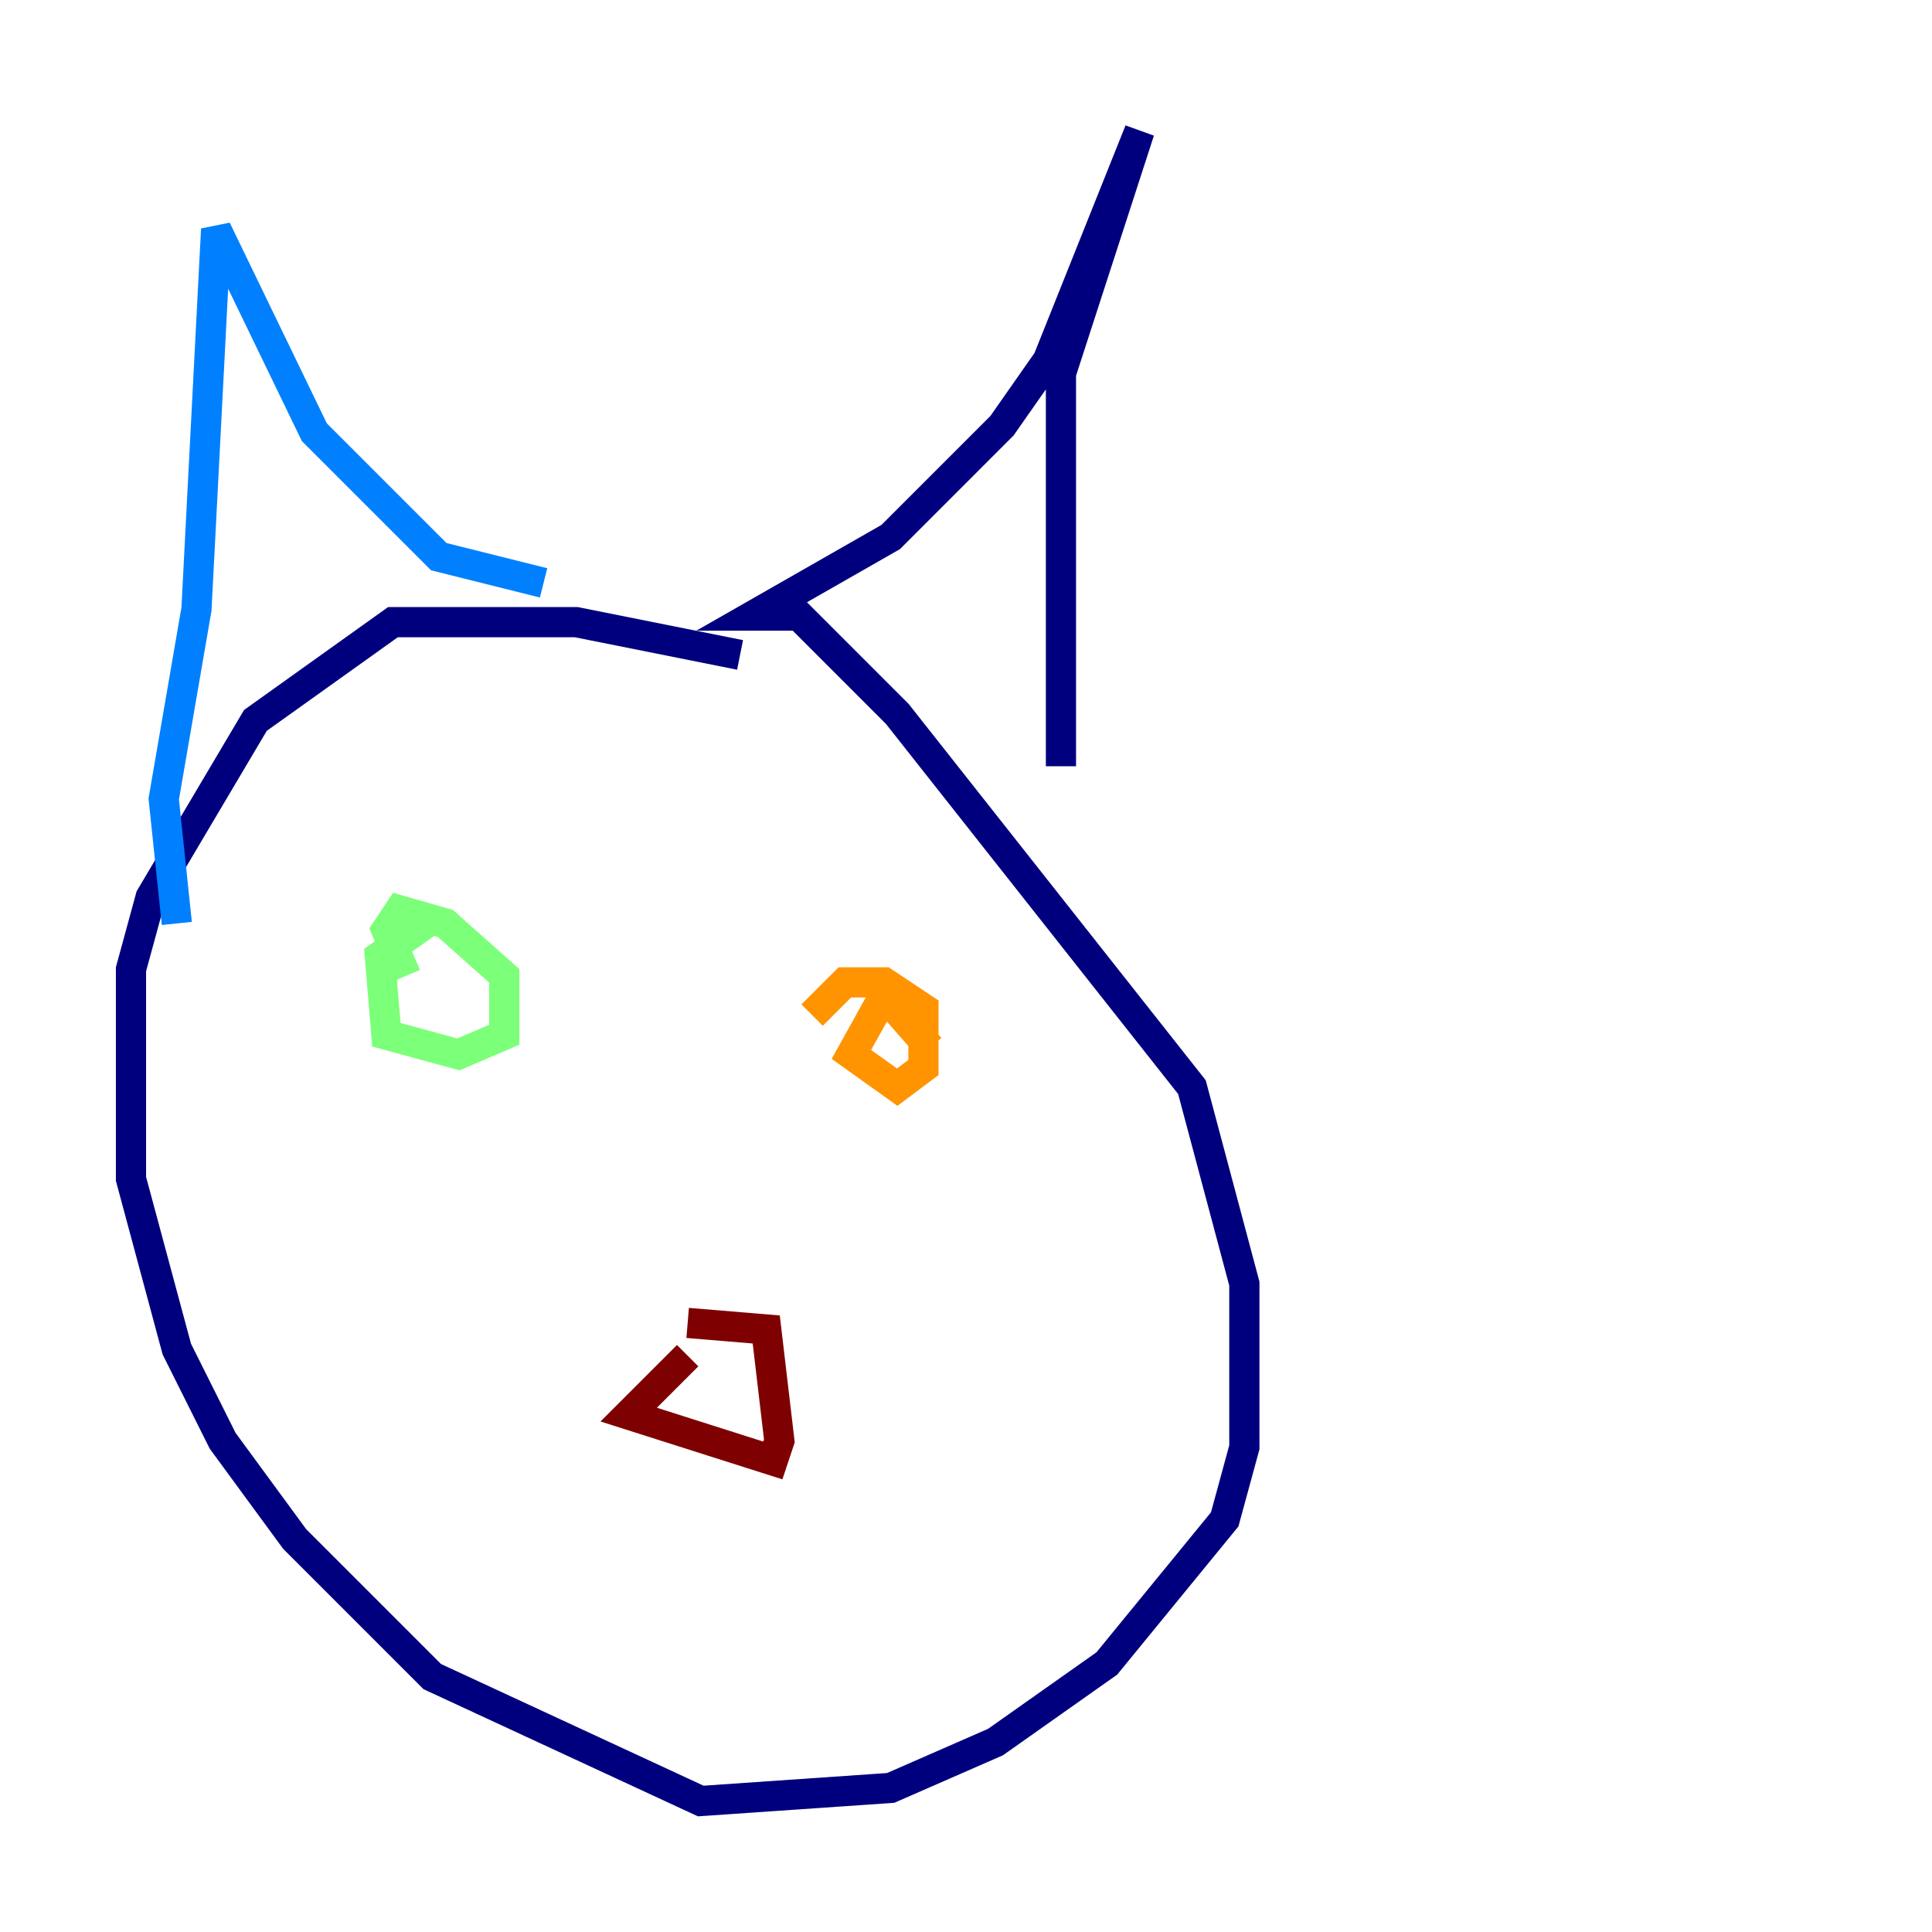 <?xml version="1.0" encoding="utf-8" ?>
<svg baseProfile="tiny" height="128" version="1.2" viewBox="0,0,128,128" width="128" xmlns="http://www.w3.org/2000/svg" xmlns:ev="http://www.w3.org/2001/xml-events" xmlns:xlink="http://www.w3.org/1999/xlink"><defs /><polyline fill="none" points="49.031,43.39 38.183,41.22 26.034,41.22 16.922,47.729 9.98,59.444 8.678,64.217 8.678,78.102 11.715,89.383 14.752,95.458 19.525,101.966 28.637,111.078 46.427,119.322 59.01,118.454 65.953,115.417 73.329,110.21 81.139,100.664 82.441,95.891 82.441,85.044 78.969,72.027 59.444,47.295 52.936,40.786 49.898,40.786 59.01,35.58 66.386,28.203 69.424,23.864 75.498,8.678 70.291,24.732 70.291,50.766" stroke="#00007f" stroke-width="2" /><polyline fill="none" points="36.014,38.617 29.071,36.881 20.827,28.637 14.319,15.186 13.017,40.352 10.848,52.936 11.715,61.18" stroke="#0080ff" stroke-width="2" /><polyline fill="none" points="28.203,61.18 25.166,63.349 25.6,68.556 30.373,69.858 33.41,68.556 33.41,64.651 29.505,61.18 26.468,60.312 25.6,61.614 26.902,64.651" stroke="#7cff79" stroke-width="2" /><polyline fill="none" points="61.614,69.424 58.576,65.953 56.407,69.858 59.444,72.027 61.18,70.725 61.18,66.82 58.576,65.085 55.973,65.085 53.803,67.254" stroke="#ff9400" stroke-width="2" /><polyline fill="none" points="45.559,89.817 41.654,93.722 51.2,96.759 51.634,95.458 50.766,88.081 45.559,87.647" stroke="#7f0000" stroke-width="2" /></svg>